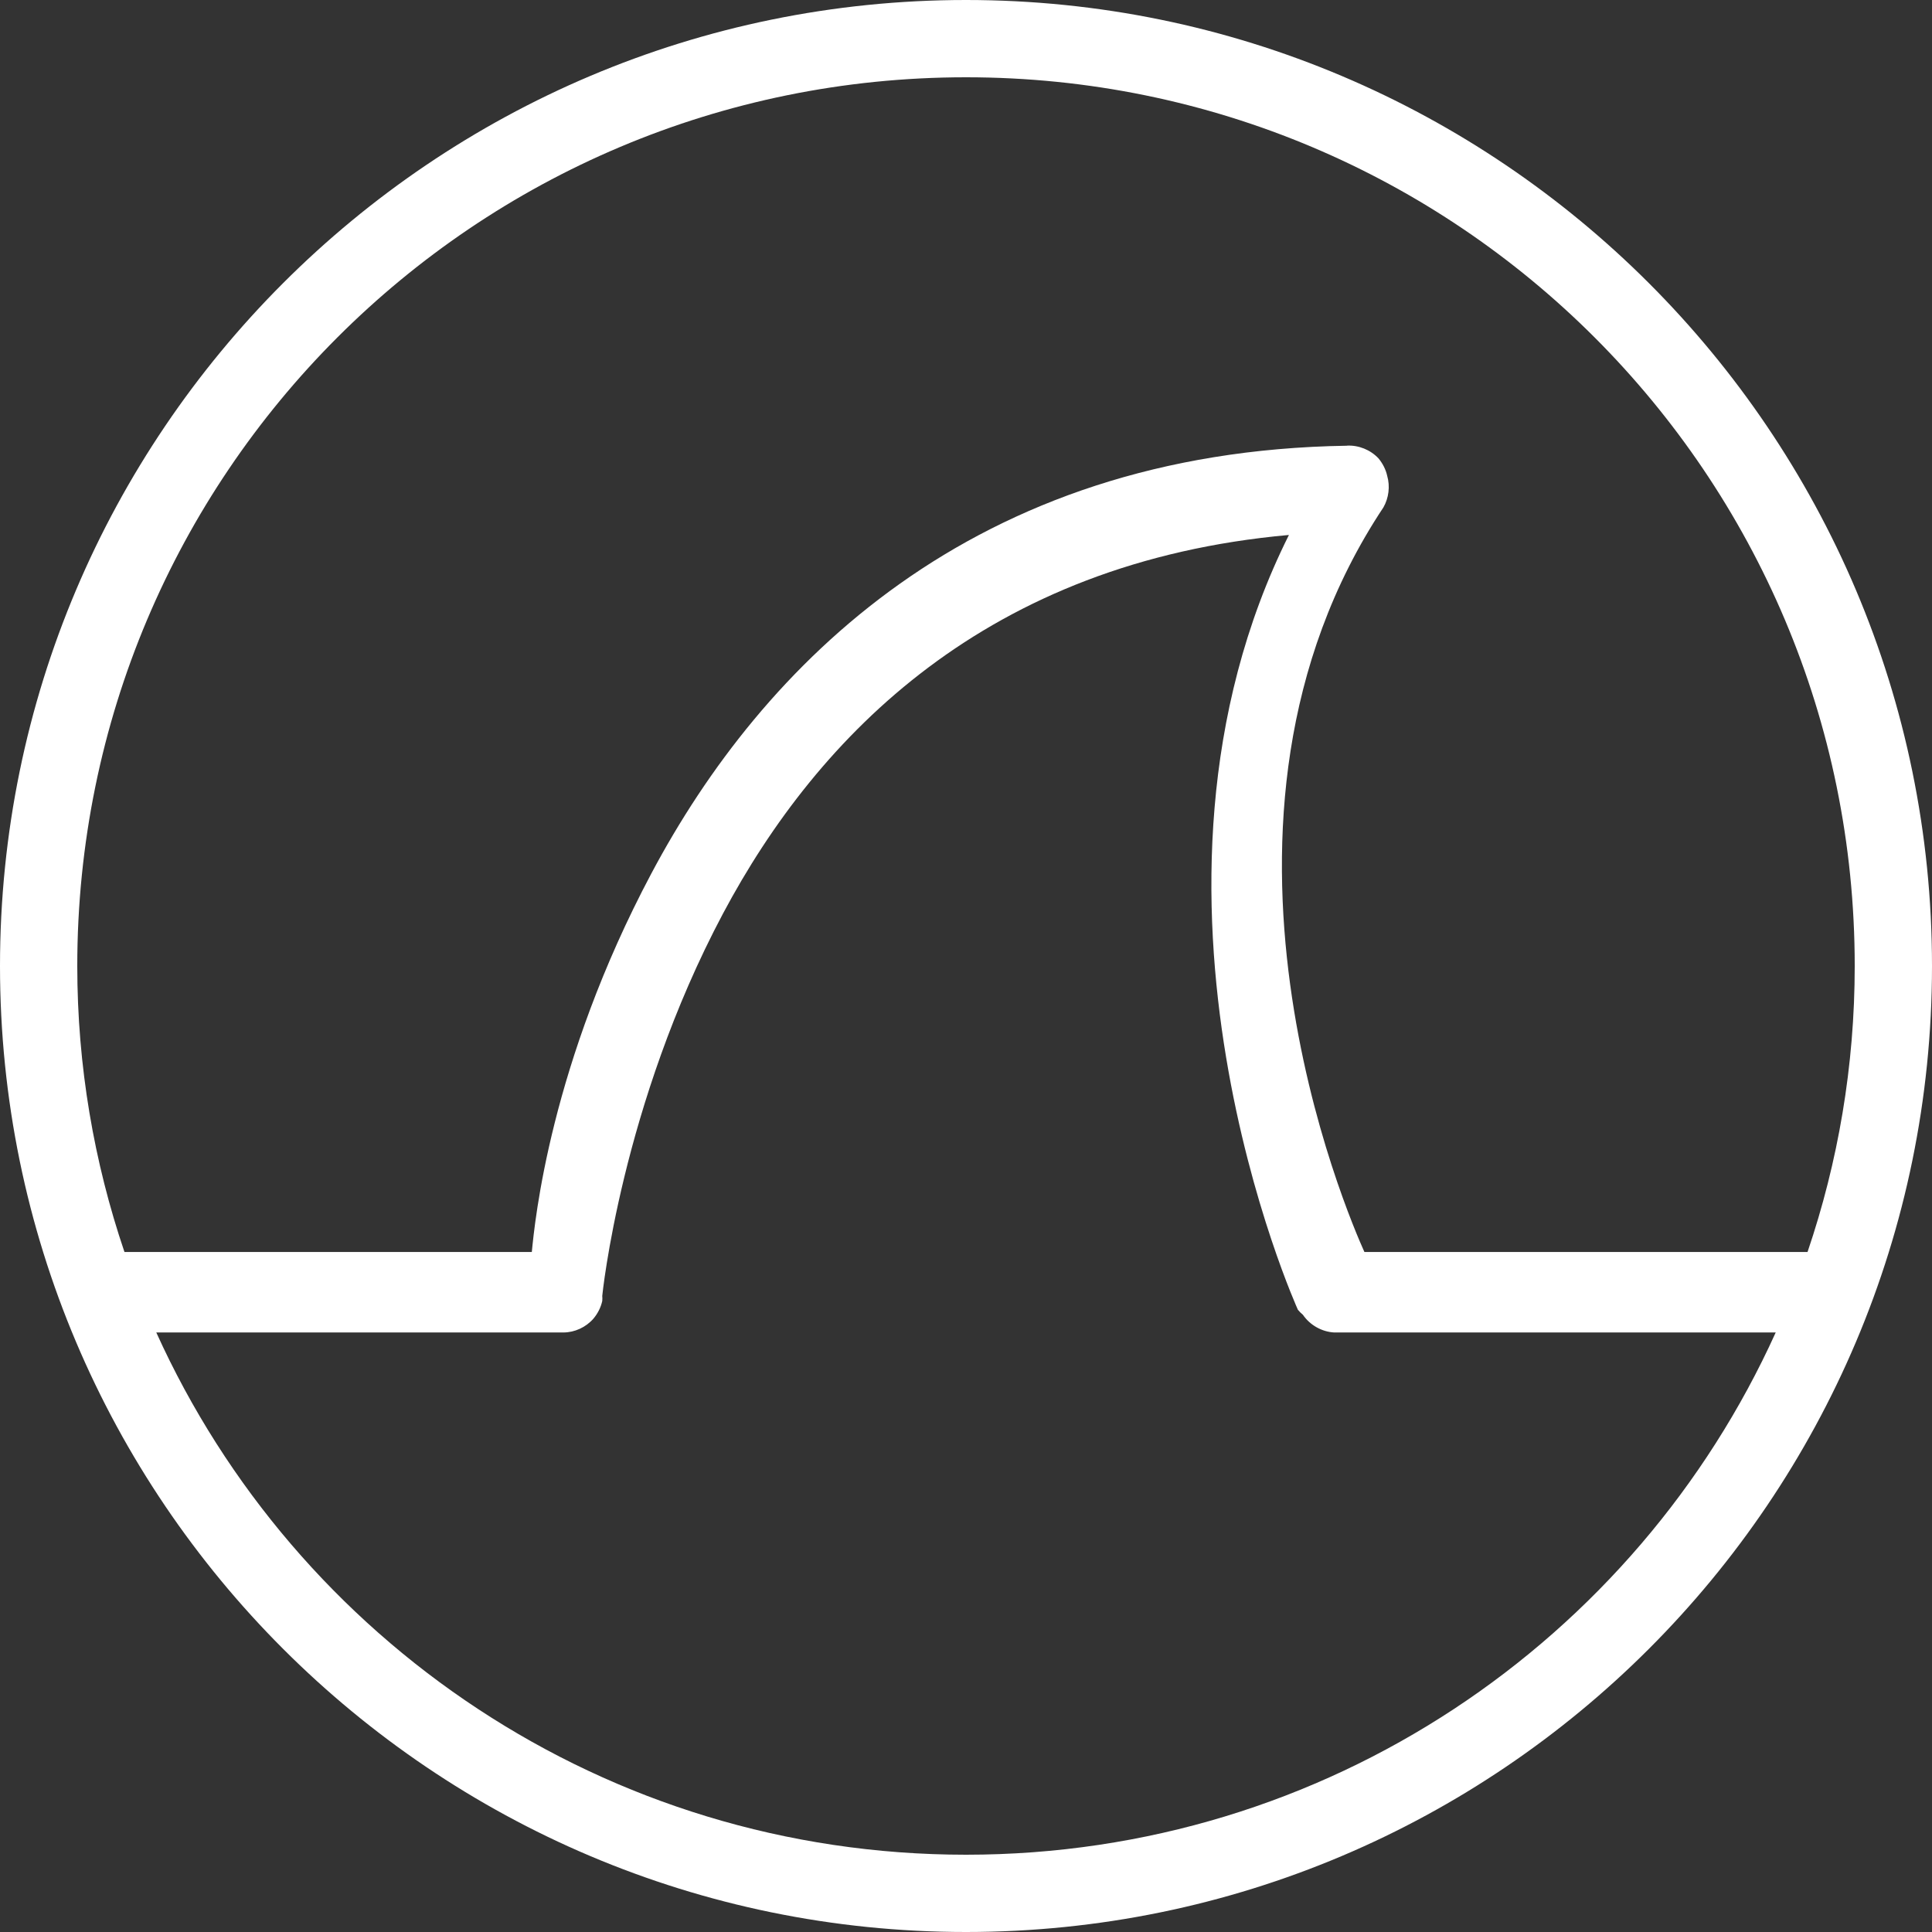 <svg enable-background="new 0 0 64 64" height="48" viewBox="0 0 48 48" width="48"
    xmlns="http://www.w3.org/2000/svg" xmlns:xlink="http://www.w3.org/1999/xlink">
    <rect x="0" y="0" width="48" height="48" fill="#333333" stroke="none"/>
    <path
        d="m24 0c-13.243 0-24 10.757-24 24s10.757 24 24 24 24-10.757 24-24-10.757-24-24-24zm0 1.92c12.206 0 22.08 9.874 22.08 22.08 0 2.488-.415 4.875-1.172 7.105h-11.01c-.383-.855-4.695-10.719.473-18.5.133-.234.168-.523.094-.781-.035-.16-.113-.312-.219-.438-.199-.211-.492-.329-.781-.314h-.002v.002c-9.316.141-14.529 5.453-17.279 10.625-2.516 4.734-2.897 8.648-2.971 9.406h-10.121c-.756-2.23-1.172-4.618-1.172-7.105 0-12.206 9.874-22.08 22.08-22.08zm8.023 11.371c-4.461 8.93.223 19.25.223 19.25.035.043.078.086.125.125.172.254.469.423.777.439h10.969c-3.465 7.654-11.16 12.975-20.117 12.975s-16.652-5.32-20.117-12.975h10.111c.285 0 .563-.129.75-.344.105-.125.184-.277.219-.439.004-.043.004-.086 0-.125 0 0 .469-4.738 3-9.5 2.363-4.441 6.565-8.734 14.061-9.406z"
        fill="white" />
</svg>